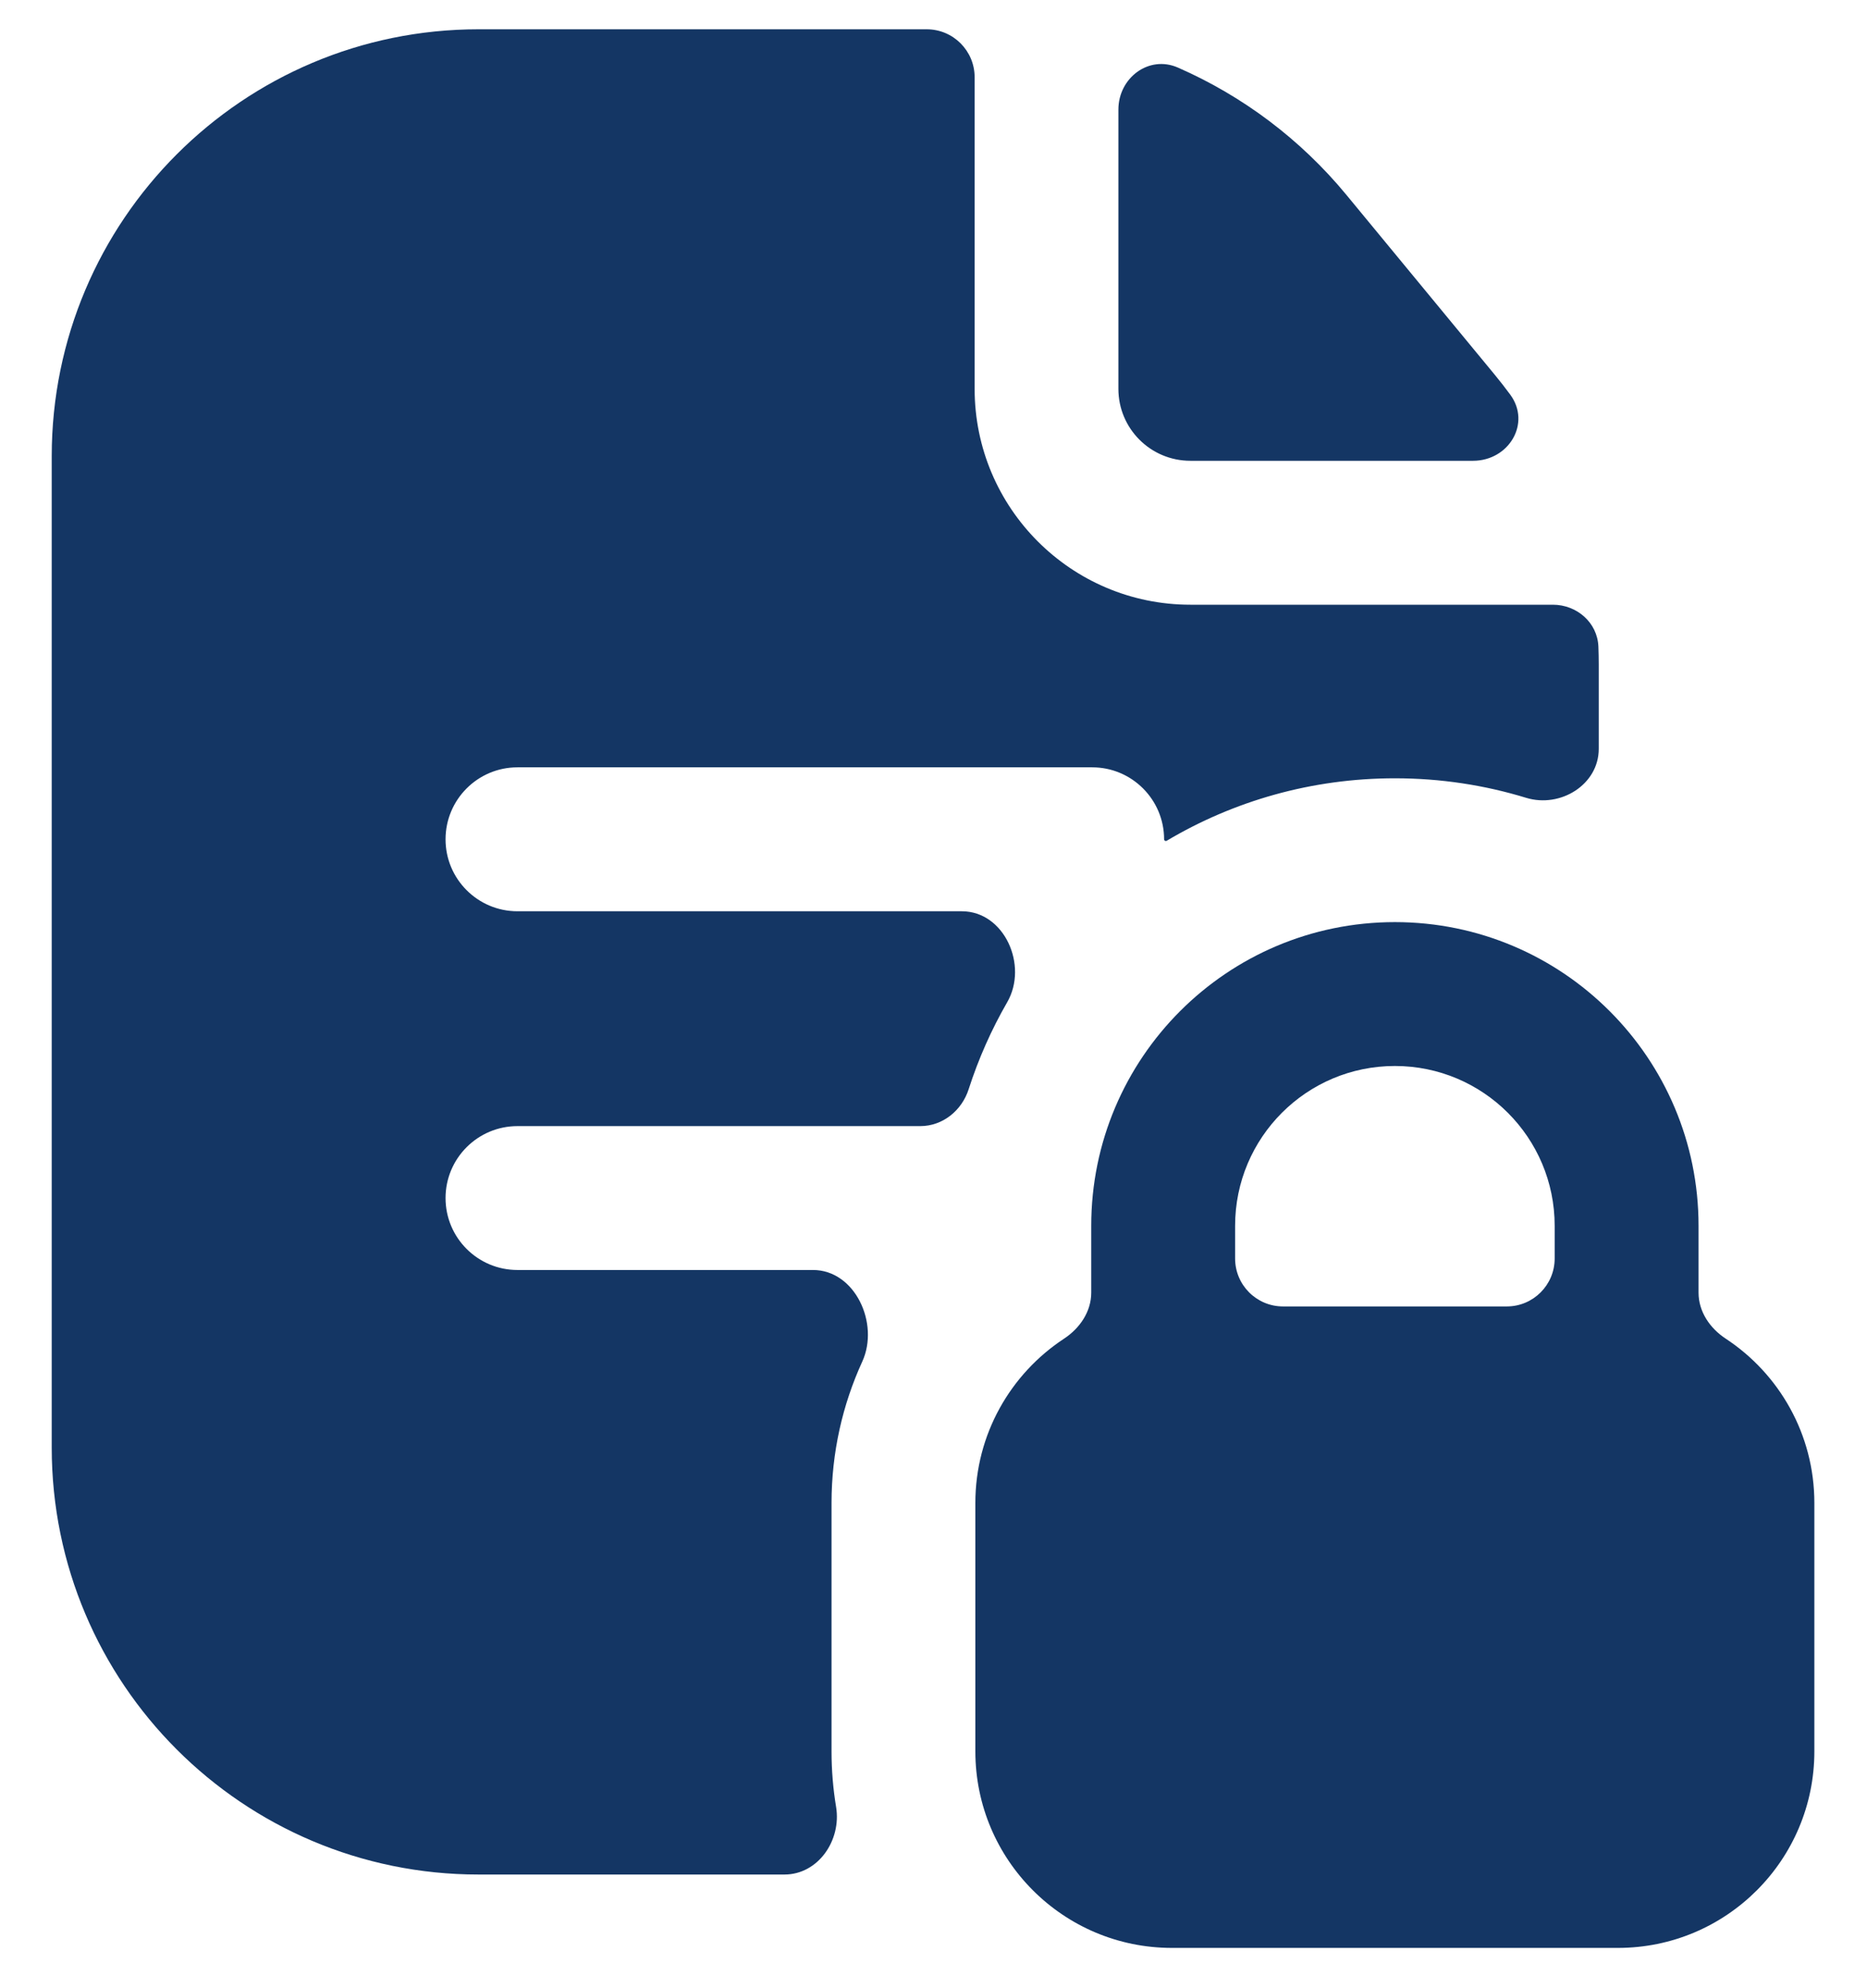 <svg width="31" height="33" viewBox="0 0 31 33" fill="none" xmlns="http://www.w3.org/2000/svg">
    <path fill-rule="evenodd" clip-rule="evenodd" d="M23.161 17.693C21.695 17.693 20.508 18.881 20.508 20.346V20.888C20.508 21.328 20.864 21.684 21.304 21.684H25.018C25.458 21.684 25.814 21.328 25.814 20.888V20.346C25.814 18.881 24.626 17.693 23.161 17.693ZM28.653 22.218C28.391 22.046 28.203 21.769 28.203 21.456V20.346C28.203 17.562 25.945 15.305 23.161 15.305C20.376 15.305 18.119 17.562 18.119 20.346V21.456C18.119 21.769 17.93 22.046 17.669 22.218C16.781 22.801 16.195 23.805 16.195 24.946V29.068C16.195 30.87 17.656 32.331 19.458 32.331H26.864C28.666 32.331 30.126 30.87 30.126 29.068V24.946C30.126 23.805 29.54 22.801 28.653 22.218Z" fill="#143664"/>
    <path d="M7.945 0.486H15.387C15.827 0.486 16.183 0.843 16.183 1.282V6.454C16.183 8.433 17.788 10.037 19.766 10.037H25.783C26.182 10.037 26.524 10.333 26.54 10.732C26.544 10.831 26.546 10.929 26.546 11.028V12.429C26.546 13.024 25.909 13.416 25.34 13.242C24.651 13.031 23.92 12.918 23.161 12.918C21.777 12.918 20.481 13.296 19.372 13.955C19.353 13.966 19.329 13.952 19.329 13.931C19.329 13.271 18.794 12.736 18.135 12.736H8.592C7.933 12.736 7.398 13.271 7.398 13.931C7.398 14.59 7.933 15.125 8.592 15.125H15.97C16.677 15.125 17.077 16.024 16.723 16.636C16.462 17.089 16.247 17.572 16.084 18.078C15.971 18.432 15.653 18.691 15.281 18.691H8.592C7.933 18.691 7.398 19.226 7.398 19.885C7.398 20.545 7.933 21.079 8.592 21.079H13.499C14.196 21.079 14.607 21.966 14.317 22.6C13.99 23.314 13.807 24.109 13.807 24.947V29.07C13.807 29.384 13.833 29.692 13.883 29.993C13.973 30.545 13.585 31.113 13.025 31.113H7.945C4.032 31.113 0.859 27.94 0.859 24.027V7.572C0.859 3.659 4.032 0.486 7.945 0.486Z" fill="#143664"/>
    <path d="M24.815 6.215C24.905 6.324 24.993 6.437 25.077 6.551C25.427 7.028 25.051 7.648 24.459 7.648H19.765C19.105 7.648 18.57 7.114 18.57 6.454V1.819C18.57 1.292 19.076 0.91 19.559 1.122C20.632 1.592 21.594 2.311 22.357 3.236L24.815 6.215Z" fill="#143664"/>
</svg>
